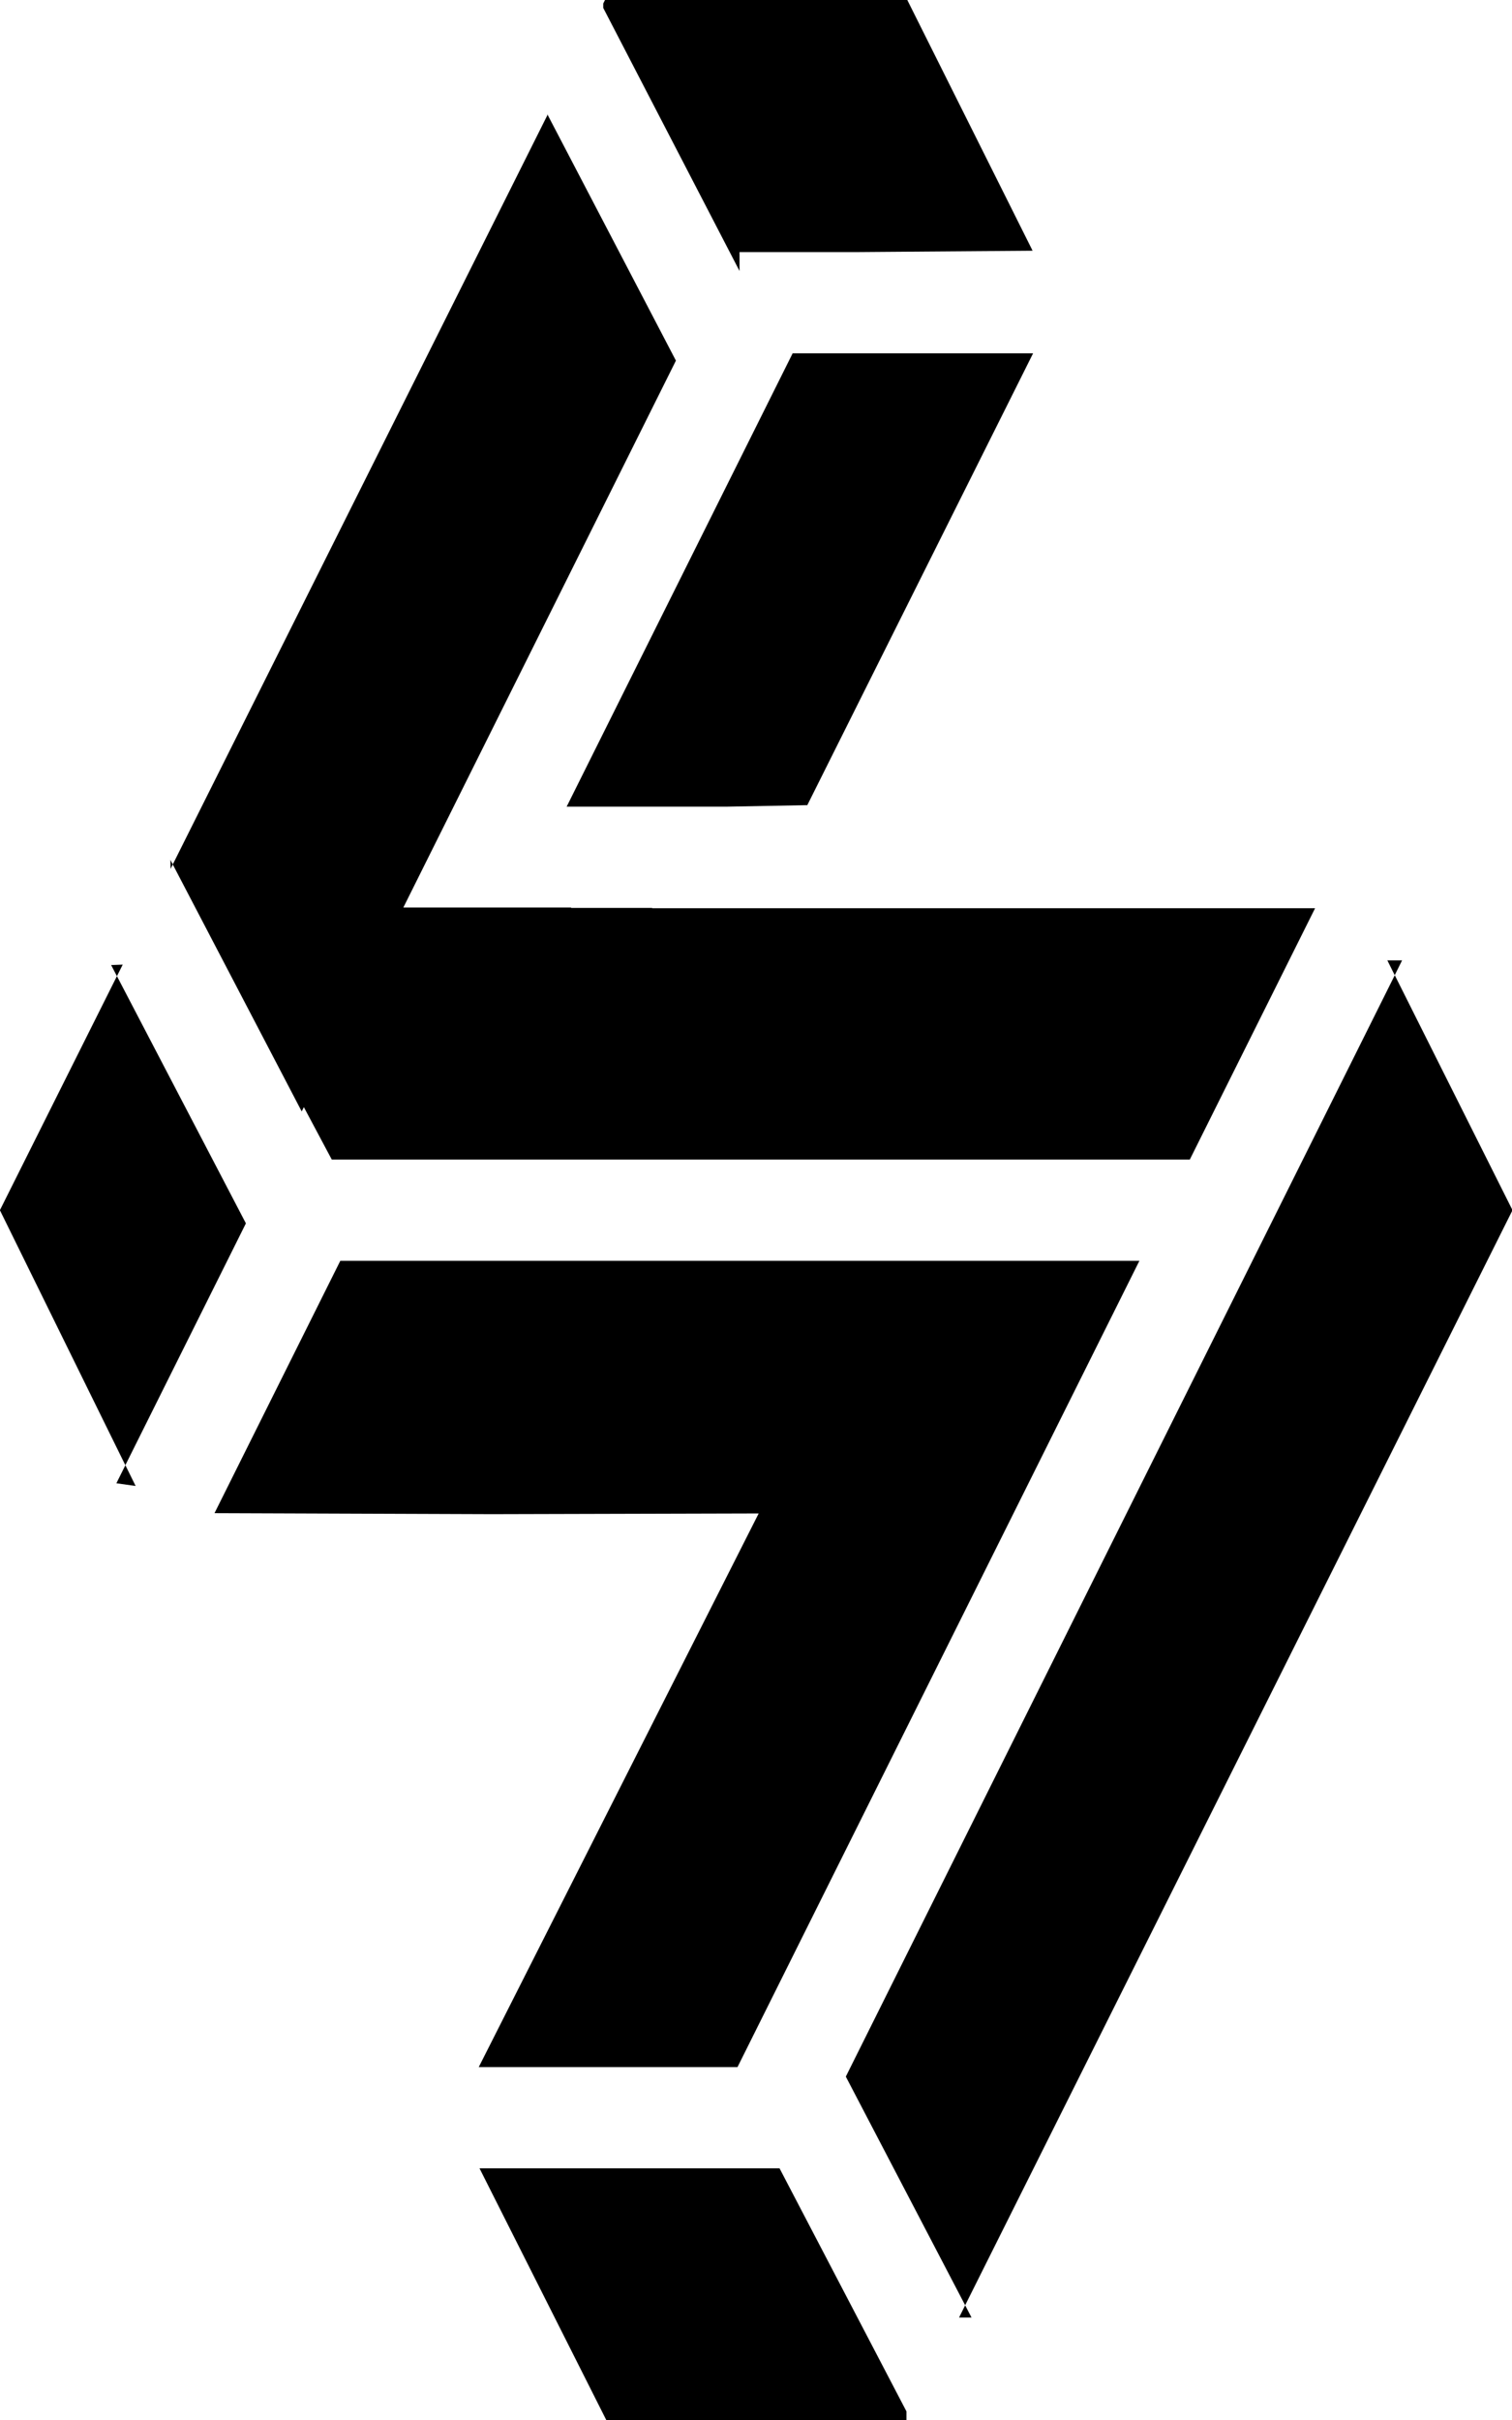 <?xml version="1.0" encoding="utf-8"?>
<!DOCTYPE svg PUBLIC "-//W3C//DTD SVG 1.1//EN" "http://www.w3.org/Graphics/SVG/1.1/DTD/svg11.dtd">
<svg version="1.1" id="small_1_" xmlns="http://www.w3.org/2000/svg" xmlns:xlink="http://www.w3.org/1999/xlink" x="0px" y="0px"
	 width="30px" height="48px" viewBox="0 0 30 48" enable-background="new 0 0 30 48" xml:space="preserve">
<g id="Rectangle_5_copy_2">
	<g>
		<path d="M3.428,17.146l-0.047-0.09l0.003,0.178L3.428,17.146z M6.029,21.96L6.583,23h17.024l2.486-4.986H12.94v-0.006h-1.61
			L11.333,18H8.003l5.408-10.847l-2.546-4.877l-7.437,14.87l2.558,4.899L6.029,21.96z M10.86,2.268l0.005,0.009l0.005-0.009H10.86z
			 M2.309,29.42l0.382,0.054l-0.203-0.412L2.309,29.42z M14.672,5H17l3.488-0.027L18.002,0h-5.998l-0.035,0.07l0,0.087l2.704,5.218
			V5z M11.243,16h3.175l1.6-0.03l4.48-8.962h-4.771L11.243,16z M2.32,19.361l-2.322,4.643l2.489,5.058l2.392-4.797L2.32,19.361z
			 M27.527,19.049l0.146,0.294l0.146-0.294H27.527z M27.674,19.343L16.782,41.189l2.368,4.535L30.01,24.004L27.674,19.343z
			 M19.029,45.967h0.247l-0.126-0.242L19.029,45.967z M14.633,41l7.974-15.992H6.752l-2.496,5.005l5.505,0.02l5.292-0.014L9.499,41
			H14.633z M9.514,43.008L12.029,48l5.956,0.028v-0.199l-2.518-4.821H9.514z M2.205,19.142l0.115,0.22l0.115-0.229L2.205,19.142z"/>
	</g>
</g>
</svg>
